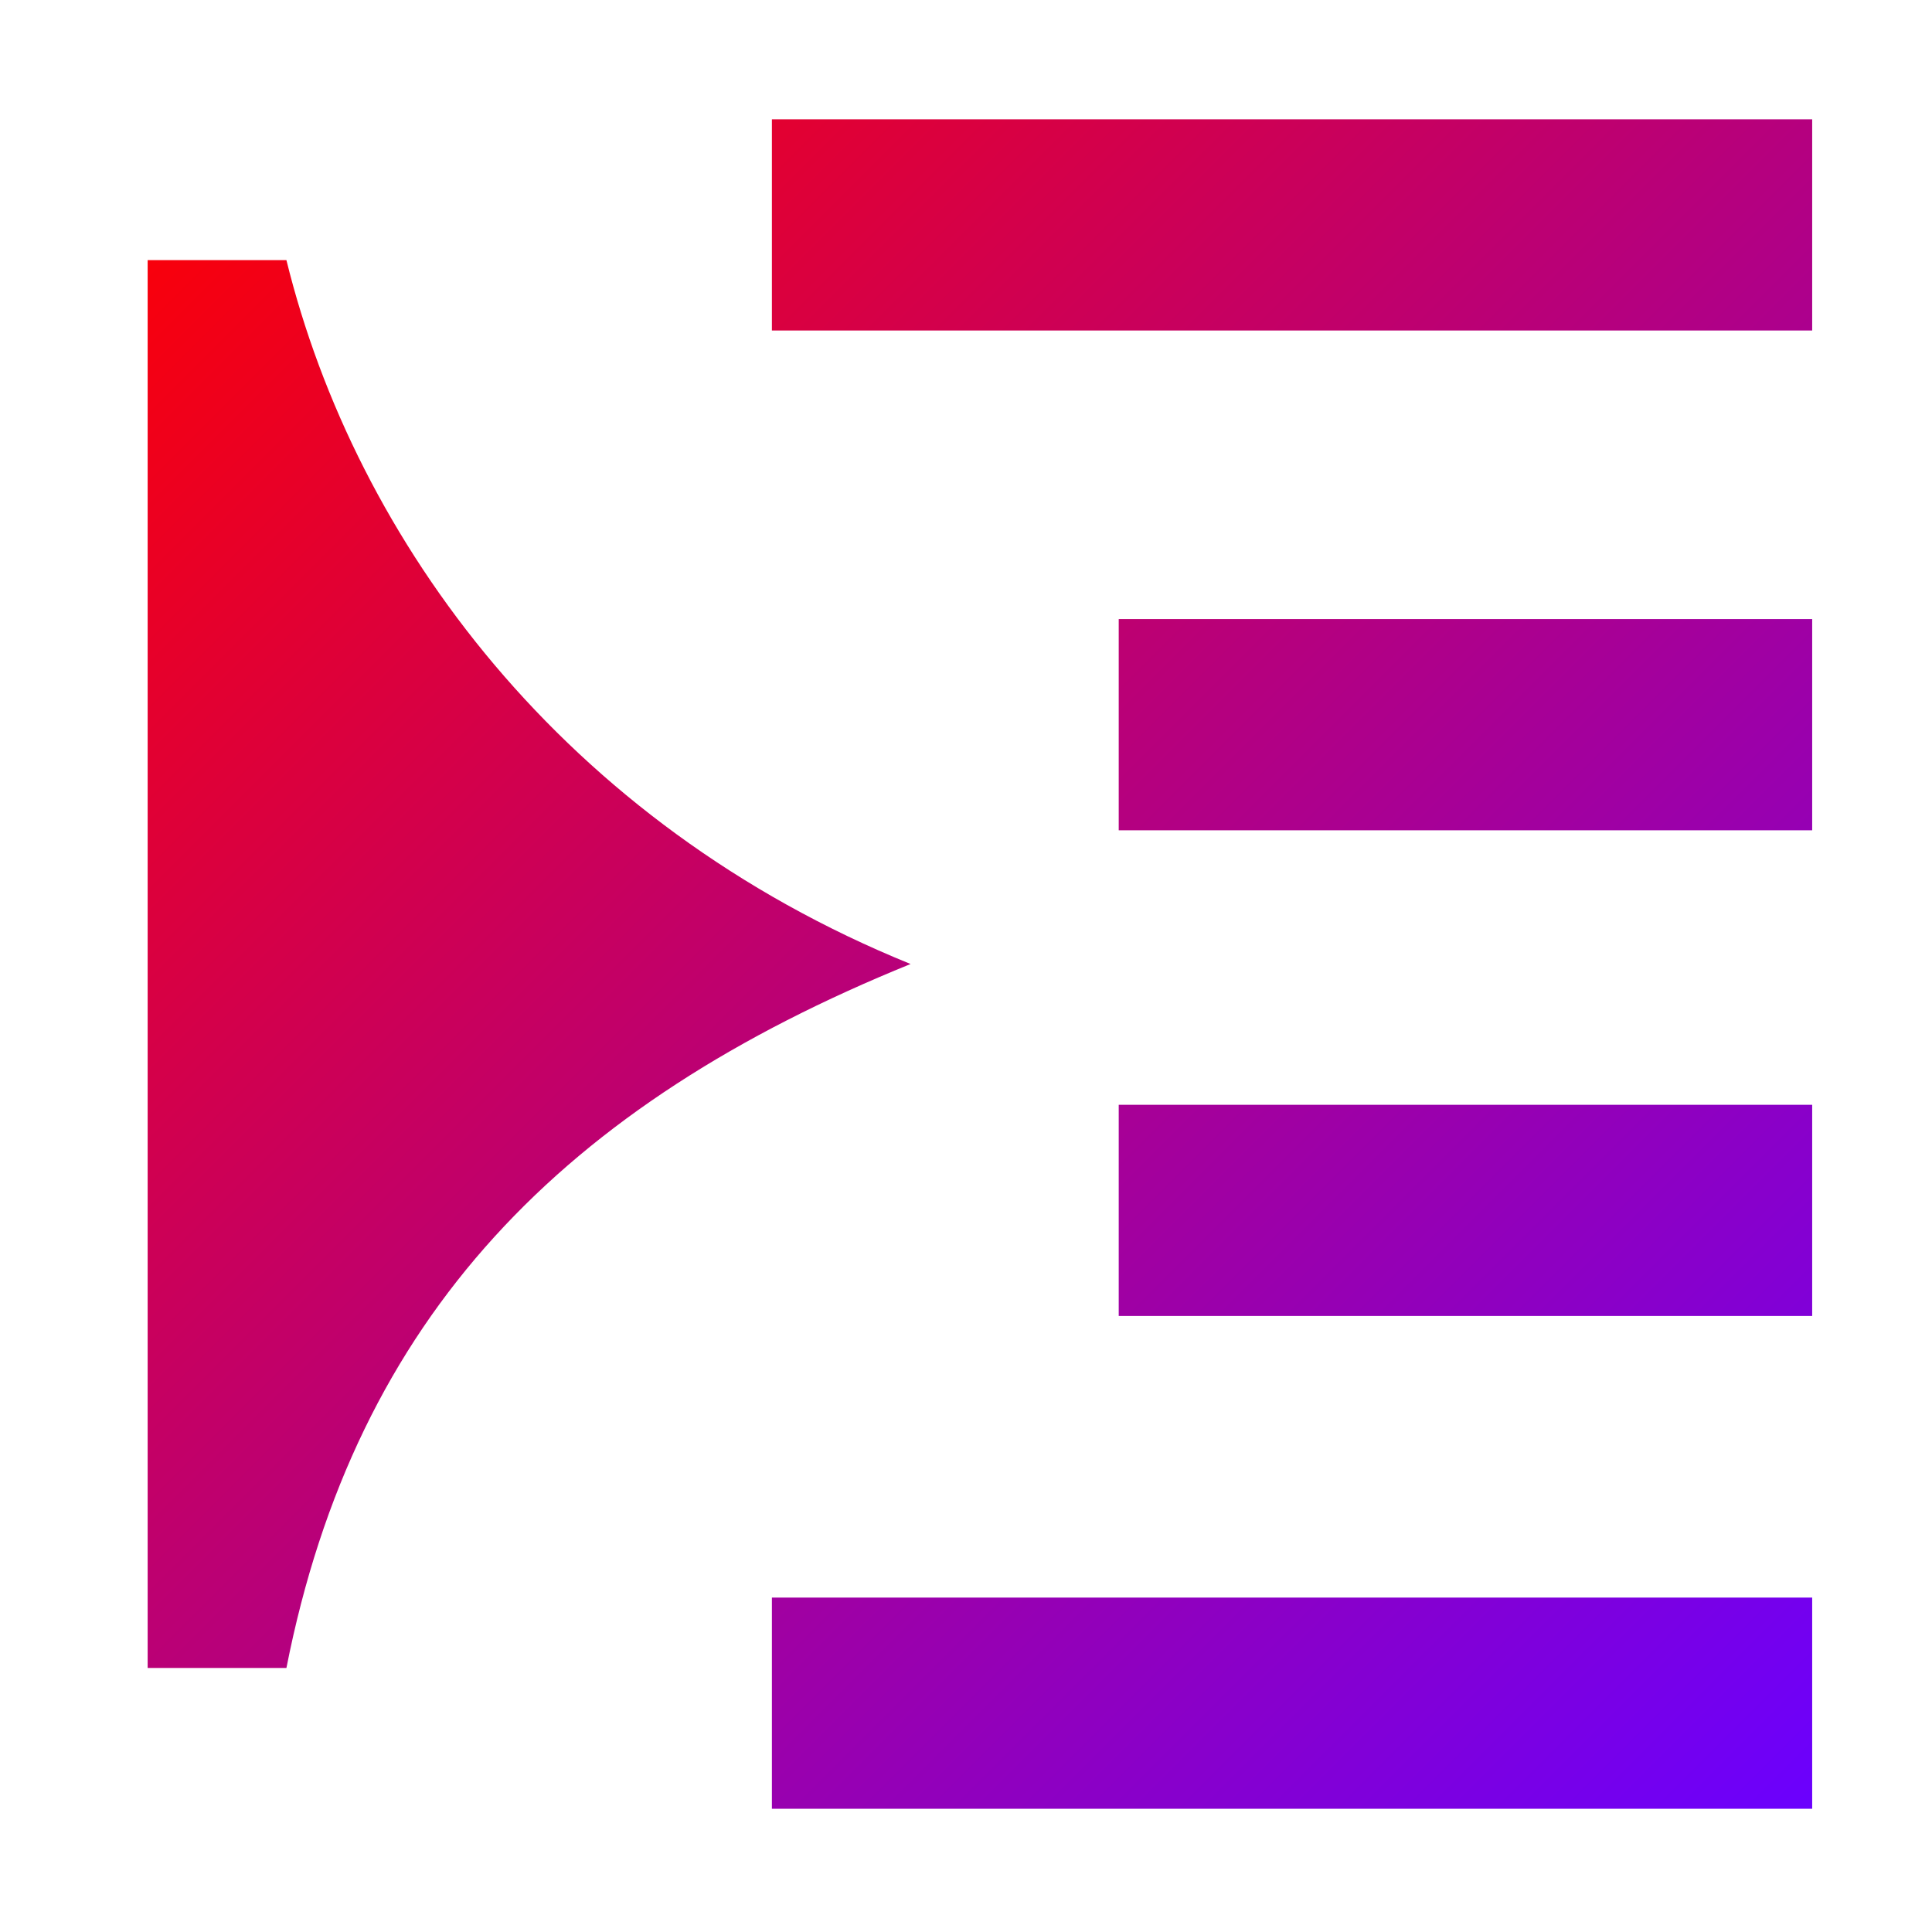 <svg xmlns="http://www.w3.org/2000/svg" xmlns:xlink="http://www.w3.org/1999/xlink" width="64" height="64" viewBox="0 0 64 64" version="1.1"><defs><linearGradient id="linear0" x1="0%" x2="100%" y1="0%" y2="100%"><stop offset="0%" style="stop-color:#ff0000; stop-opacity:1"/><stop offset="100%" style="stop-color:#6a00ff; stop-opacity:1"/></linearGradient></defs><g id="surface1"><path style=" stroke:none;fill-rule:nonzero;fill:url(#linear0);" d="M 25.57 3.953 L 25.57 10.949 L 60.031 10.949 L 60.031 3.953 Z M 4.891 8.617 L 4.891 55.254 L 9.488 55.254 C 11.785 43.594 18.676 36.598 30.164 31.934 C 18.676 27.27 11.785 17.941 9.488 8.617 Z M 37.059 20.508 L 37.059 27.504 L 60.031 27.504 L 60.031 20.508 Z M 37.059 36.598 L 37.059 43.594 L 60.031 43.594 L 60.031 36.598 Z M 25.57 52.922 L 25.57 59.918 L 60.031 59.918 L 60.031 52.922 Z M 25.57 52.922 "/></g></svg>
